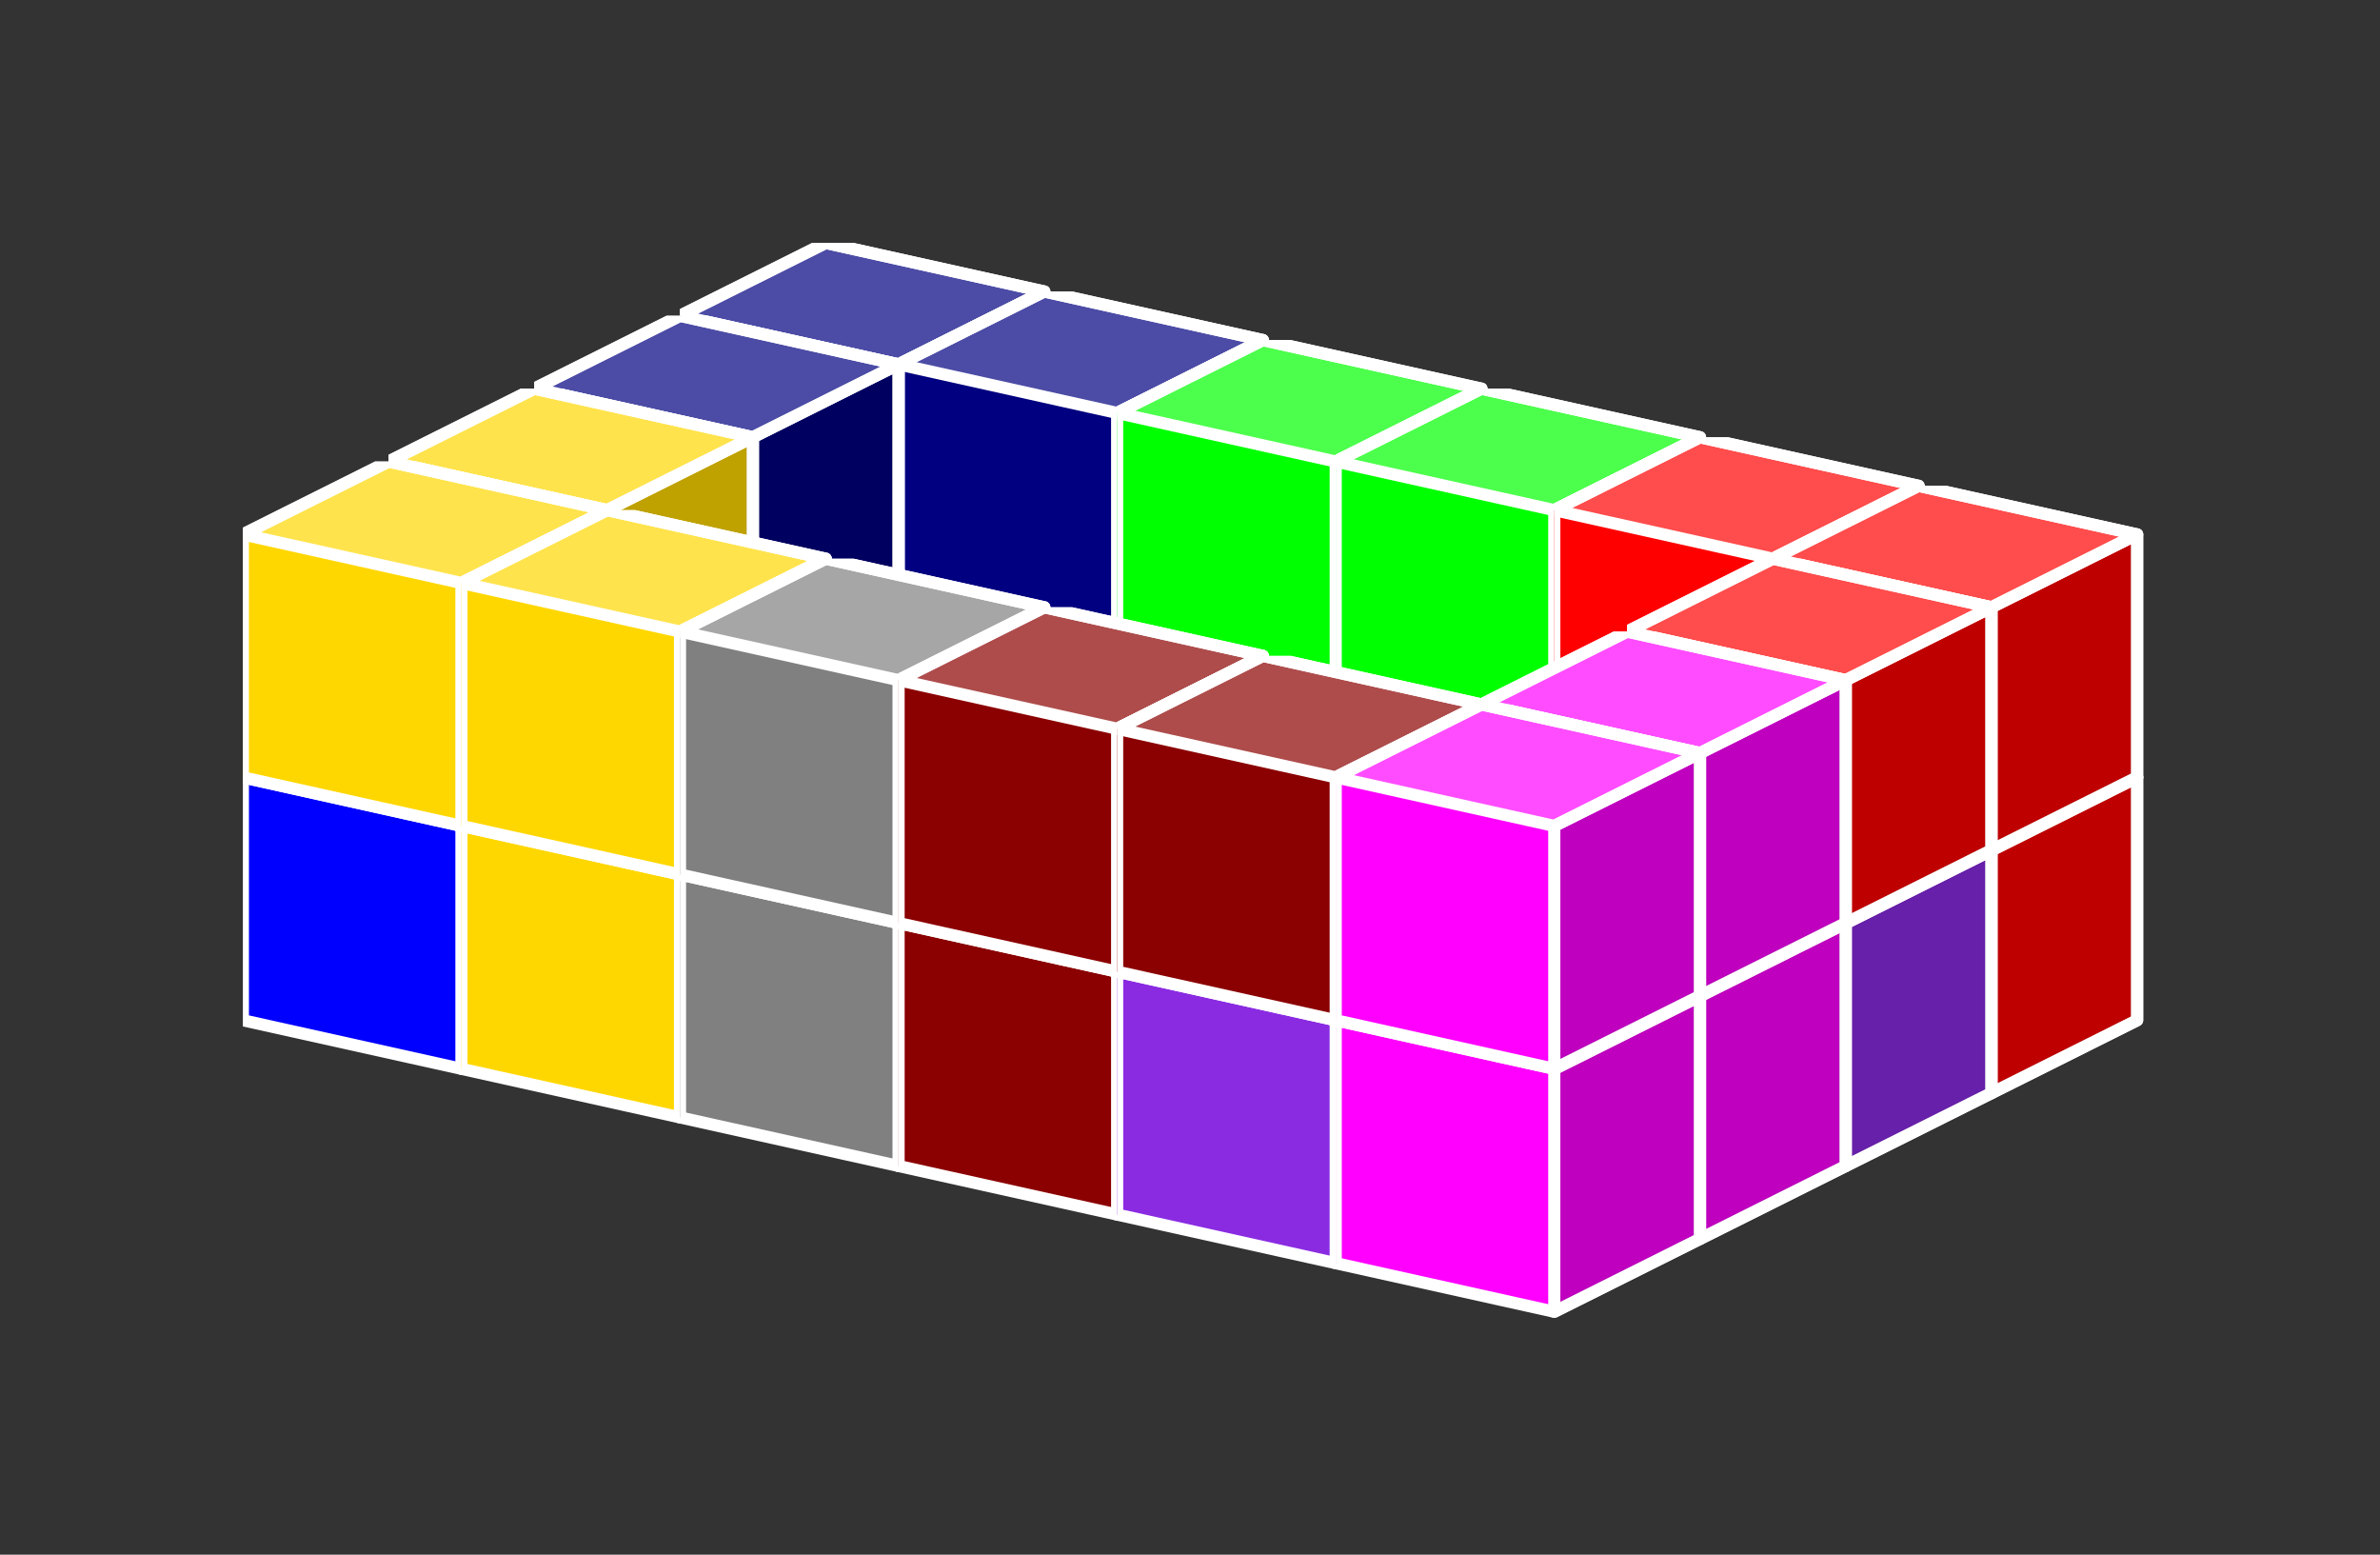 <?xml version="1.0" standalone="no"?>
<!-- Created by Polyform Puzzler (http://puzzler.sourceforge.net/) -->
<svg width="98.000" height="64.000"
     viewBox="0 0 98.000 64.000"
     xmlns="http://www.w3.org/2000/svg"
     xmlns:xlink="http://www.w3.org/1999/xlink">
<rect x="0" y="0" width="98.000" height="64.000" fill="#333333" stroke="none"/>
<defs>
<symbol id="cube0">
<polygon fill="gray" stroke="white"
         stroke-width="0.5" stroke-linejoin="round"
         points="0,13 9,15 15,12 15,2 6,0 0,3" />
<polygon fill="black" fill-opacity="0.25" stroke="white"
         stroke-width="0.5" stroke-linejoin="round"
         points="9,15 15,12 15,2 9,5" />
<polygon fill="white" fill-opacity="0.30" stroke="white"
         stroke-width="0.5" stroke-linejoin="round"
         points="0,3 9,5 15,2 6,0" />
</symbol>
<symbol id="cube1">
<polygon fill="black" stroke="white"
         stroke-width="0.5" stroke-linejoin="round"
         points="0,13 9,15 15,12 15,2 6,0 0,3" />
<polygon fill="black" fill-opacity="0.25" stroke="white"
         stroke-width="0.5" stroke-linejoin="round"
         points="9,15 15,12 15,2 9,5" />
<polygon fill="white" fill-opacity="0.30" stroke="white"
         stroke-width="0.5" stroke-linejoin="round"
         points="0,3 9,5 15,2 6,0" />
</symbol>
<symbol id="cubeA4">
<polygon fill="navy" stroke="white"
         stroke-width="0.5" stroke-linejoin="round"
         points="0,13 9,15 15,12 15,2 6,0 0,3" />
<polygon fill="black" fill-opacity="0.25" stroke="white"
         stroke-width="0.5" stroke-linejoin="round"
         points="9,15 15,12 15,2 9,5" />
<polygon fill="white" fill-opacity="0.30" stroke="white"
         stroke-width="0.5" stroke-linejoin="round"
         points="0,3 9,5 15,2 6,0" />
</symbol>
<symbol id="cubeB4">
<polygon fill="gold" stroke="white"
         stroke-width="0.5" stroke-linejoin="round"
         points="0,13 9,15 15,12 15,2 6,0 0,3" />
<polygon fill="black" fill-opacity="0.25" stroke="white"
         stroke-width="0.5" stroke-linejoin="round"
         points="9,15 15,12 15,2 9,5" />
<polygon fill="white" fill-opacity="0.30" stroke="white"
         stroke-width="0.5" stroke-linejoin="round"
         points="0,3 9,5 15,2 6,0" />
</symbol>
<symbol id="cubeD">
<polygon fill="gray" stroke="white"
         stroke-width="0.5" stroke-linejoin="round"
         points="0,13 9,15 15,12 15,2 6,0 0,3" />
<polygon fill="black" fill-opacity="0.25" stroke="white"
         stroke-width="0.5" stroke-linejoin="round"
         points="9,15 15,12 15,2 9,5" />
<polygon fill="white" fill-opacity="0.30" stroke="white"
         stroke-width="0.5" stroke-linejoin="round"
         points="0,3 9,5 15,2 6,0" />
</symbol>
<symbol id="cubeI3">
<polygon fill="darkblue" stroke="white"
         stroke-width="0.5" stroke-linejoin="round"
         points="0,13 9,15 15,12 15,2 6,0 0,3" />
<polygon fill="black" fill-opacity="0.25" stroke="white"
         stroke-width="0.5" stroke-linejoin="round"
         points="9,15 15,12 15,2 9,5" />
<polygon fill="white" fill-opacity="0.30" stroke="white"
         stroke-width="0.5" stroke-linejoin="round"
         points="0,3 9,5 15,2 6,0" />
</symbol>
<symbol id="cubeI4">
<polygon fill="blue" stroke="white"
         stroke-width="0.5" stroke-linejoin="round"
         points="0,13 9,15 15,12 15,2 6,0 0,3" />
<polygon fill="black" fill-opacity="0.25" stroke="white"
         stroke-width="0.5" stroke-linejoin="round"
         points="9,15 15,12 15,2 9,5" />
<polygon fill="white" fill-opacity="0.30" stroke="white"
         stroke-width="0.5" stroke-linejoin="round"
         points="0,3 9,5 15,2 6,0" />
</symbol>
<symbol id="cubeL4">
<polygon fill="blueviolet" stroke="white"
         stroke-width="0.5" stroke-linejoin="round"
         points="0,13 9,15 15,12 15,2 6,0 0,3" />
<polygon fill="black" fill-opacity="0.25" stroke="white"
         stroke-width="0.5" stroke-linejoin="round"
         points="9,15 15,12 15,2 9,5" />
<polygon fill="white" fill-opacity="0.30" stroke="white"
         stroke-width="0.5" stroke-linejoin="round"
         points="0,3 9,5 15,2 6,0" />
</symbol>
<symbol id="cubeO4">
<polygon fill="magenta" stroke="white"
         stroke-width="0.5" stroke-linejoin="round"
         points="0,13 9,15 15,12 15,2 6,0 0,3" />
<polygon fill="black" fill-opacity="0.25" stroke="white"
         stroke-width="0.5" stroke-linejoin="round"
         points="9,15 15,12 15,2 9,5" />
<polygon fill="white" fill-opacity="0.30" stroke="white"
         stroke-width="0.5" stroke-linejoin="round"
         points="0,3 9,5 15,2 6,0" />
</symbol>
<symbol id="cubeP4">
<polygon fill="red" stroke="white"
         stroke-width="0.5" stroke-linejoin="round"
         points="0,13 9,15 15,12 15,2 6,0 0,3" />
<polygon fill="black" fill-opacity="0.25" stroke="white"
         stroke-width="0.5" stroke-linejoin="round"
         points="9,15 15,12 15,2 9,5" />
<polygon fill="white" fill-opacity="0.30" stroke="white"
         stroke-width="0.5" stroke-linejoin="round"
         points="0,3 9,5 15,2 6,0" />
</symbol>
<symbol id="cubeS4">
<polygon fill="lime" stroke="white"
         stroke-width="0.5" stroke-linejoin="round"
         points="0,13 9,15 15,12 15,2 6,0 0,3" />
<polygon fill="black" fill-opacity="0.25" stroke="white"
         stroke-width="0.5" stroke-linejoin="round"
         points="9,15 15,12 15,2 9,5" />
<polygon fill="white" fill-opacity="0.30" stroke="white"
         stroke-width="0.5" stroke-linejoin="round"
         points="0,3 9,5 15,2 6,0" />
</symbol>
<symbol id="cubeT4">
<polygon fill="green" stroke="white"
         stroke-width="0.5" stroke-linejoin="round"
         points="0,13 9,15 15,12 15,2 6,0 0,3" />
<polygon fill="black" fill-opacity="0.25" stroke="white"
         stroke-width="0.5" stroke-linejoin="round"
         points="9,15 15,12 15,2 9,5" />
<polygon fill="white" fill-opacity="0.30" stroke="white"
         stroke-width="0.5" stroke-linejoin="round"
         points="0,3 9,5 15,2 6,0" />
</symbol>
<symbol id="cubeV3">
<polygon fill="darkred" stroke="white"
         stroke-width="0.5" stroke-linejoin="round"
         points="0,13 9,15 15,12 15,2 6,0 0,3" />
<polygon fill="black" fill-opacity="0.25" stroke="white"
         stroke-width="0.5" stroke-linejoin="round"
         points="9,15 15,12 15,2 9,5" />
<polygon fill="white" fill-opacity="0.30" stroke="white"
         stroke-width="0.5" stroke-linejoin="round"
         points="0,3 9,5 15,2 6,0" />
</symbol>
</defs>
<g>
<use xlink:href="#cubeI4" x="28.000" y="20.000" />
<use xlink:href="#cubeA4" x="37.000" y="22.000" />
<use xlink:href="#cubeT4" x="46.000" y="24.000" />
<use xlink:href="#cubeS4" x="55.000" y="26.000" />
<use xlink:href="#cubeS4" x="64.000" y="28.000" />
<use xlink:href="#cubeP4" x="73.000" y="30.000" />
<use xlink:href="#cubeA4" x="28.000" y="10.000" />
<use xlink:href="#cubeA4" x="37.000" y="12.000" />
<use xlink:href="#cubeS4" x="46.000" y="14.000" />
<use xlink:href="#cubeS4" x="55.000" y="16.000" />
<use xlink:href="#cubeP4" x="64.000" y="18.000" />
<use xlink:href="#cubeP4" x="73.000" y="20.000" />
<use xlink:href="#cubeI4" x="22.000" y="23.000" />
<use xlink:href="#cubeT4" x="31.000" y="25.000" />
<use xlink:href="#cubeT4" x="40.000" y="27.000" />
<use xlink:href="#cubeT4" x="49.000" y="29.000" />
<use xlink:href="#cubeL4" x="58.000" y="31.000" />
<use xlink:href="#cubeL4" x="67.000" y="33.000" />
<use xlink:href="#cubeA4" x="22.000" y="13.000" />
<use xlink:href="#cubeP4" x="67.000" y="23.000" />
<use xlink:href="#cubeI4" x="16.000" y="26.000" />
<use xlink:href="#cubeI3" x="25.000" y="28.000" />
<use xlink:href="#cubeI3" x="34.000" y="30.000" />
<use xlink:href="#cubeI3" x="43.000" y="32.000" />
<use xlink:href="#cubeL4" x="52.000" y="34.000" />
<use xlink:href="#cubeO4" x="61.000" y="36.000" />
<use xlink:href="#cubeB4" x="16.000" y="16.000" />
<use xlink:href="#cubeO4" x="61.000" y="26.000" />
<use xlink:href="#cubeI4" x="10.000" y="29.000" />
<use xlink:href="#cubeB4" x="19.000" y="31.000" />
<use xlink:href="#cubeD" x="28.000" y="33.000" />
<use xlink:href="#cubeV3" x="37.000" y="35.000" />
<use xlink:href="#cubeL4" x="46.000" y="37.000" />
<use xlink:href="#cubeO4" x="55.000" y="39.000" />
<use xlink:href="#cubeB4" x="10.000" y="19.000" />
<use xlink:href="#cubeB4" x="19.000" y="21.000" />
<use xlink:href="#cubeD" x="28.000" y="23.000" />
<use xlink:href="#cubeV3" x="37.000" y="25.000" />
<use xlink:href="#cubeV3" x="46.000" y="27.000" />
<use xlink:href="#cubeO4" x="55.000" y="29.000" />
</g>
</svg>
